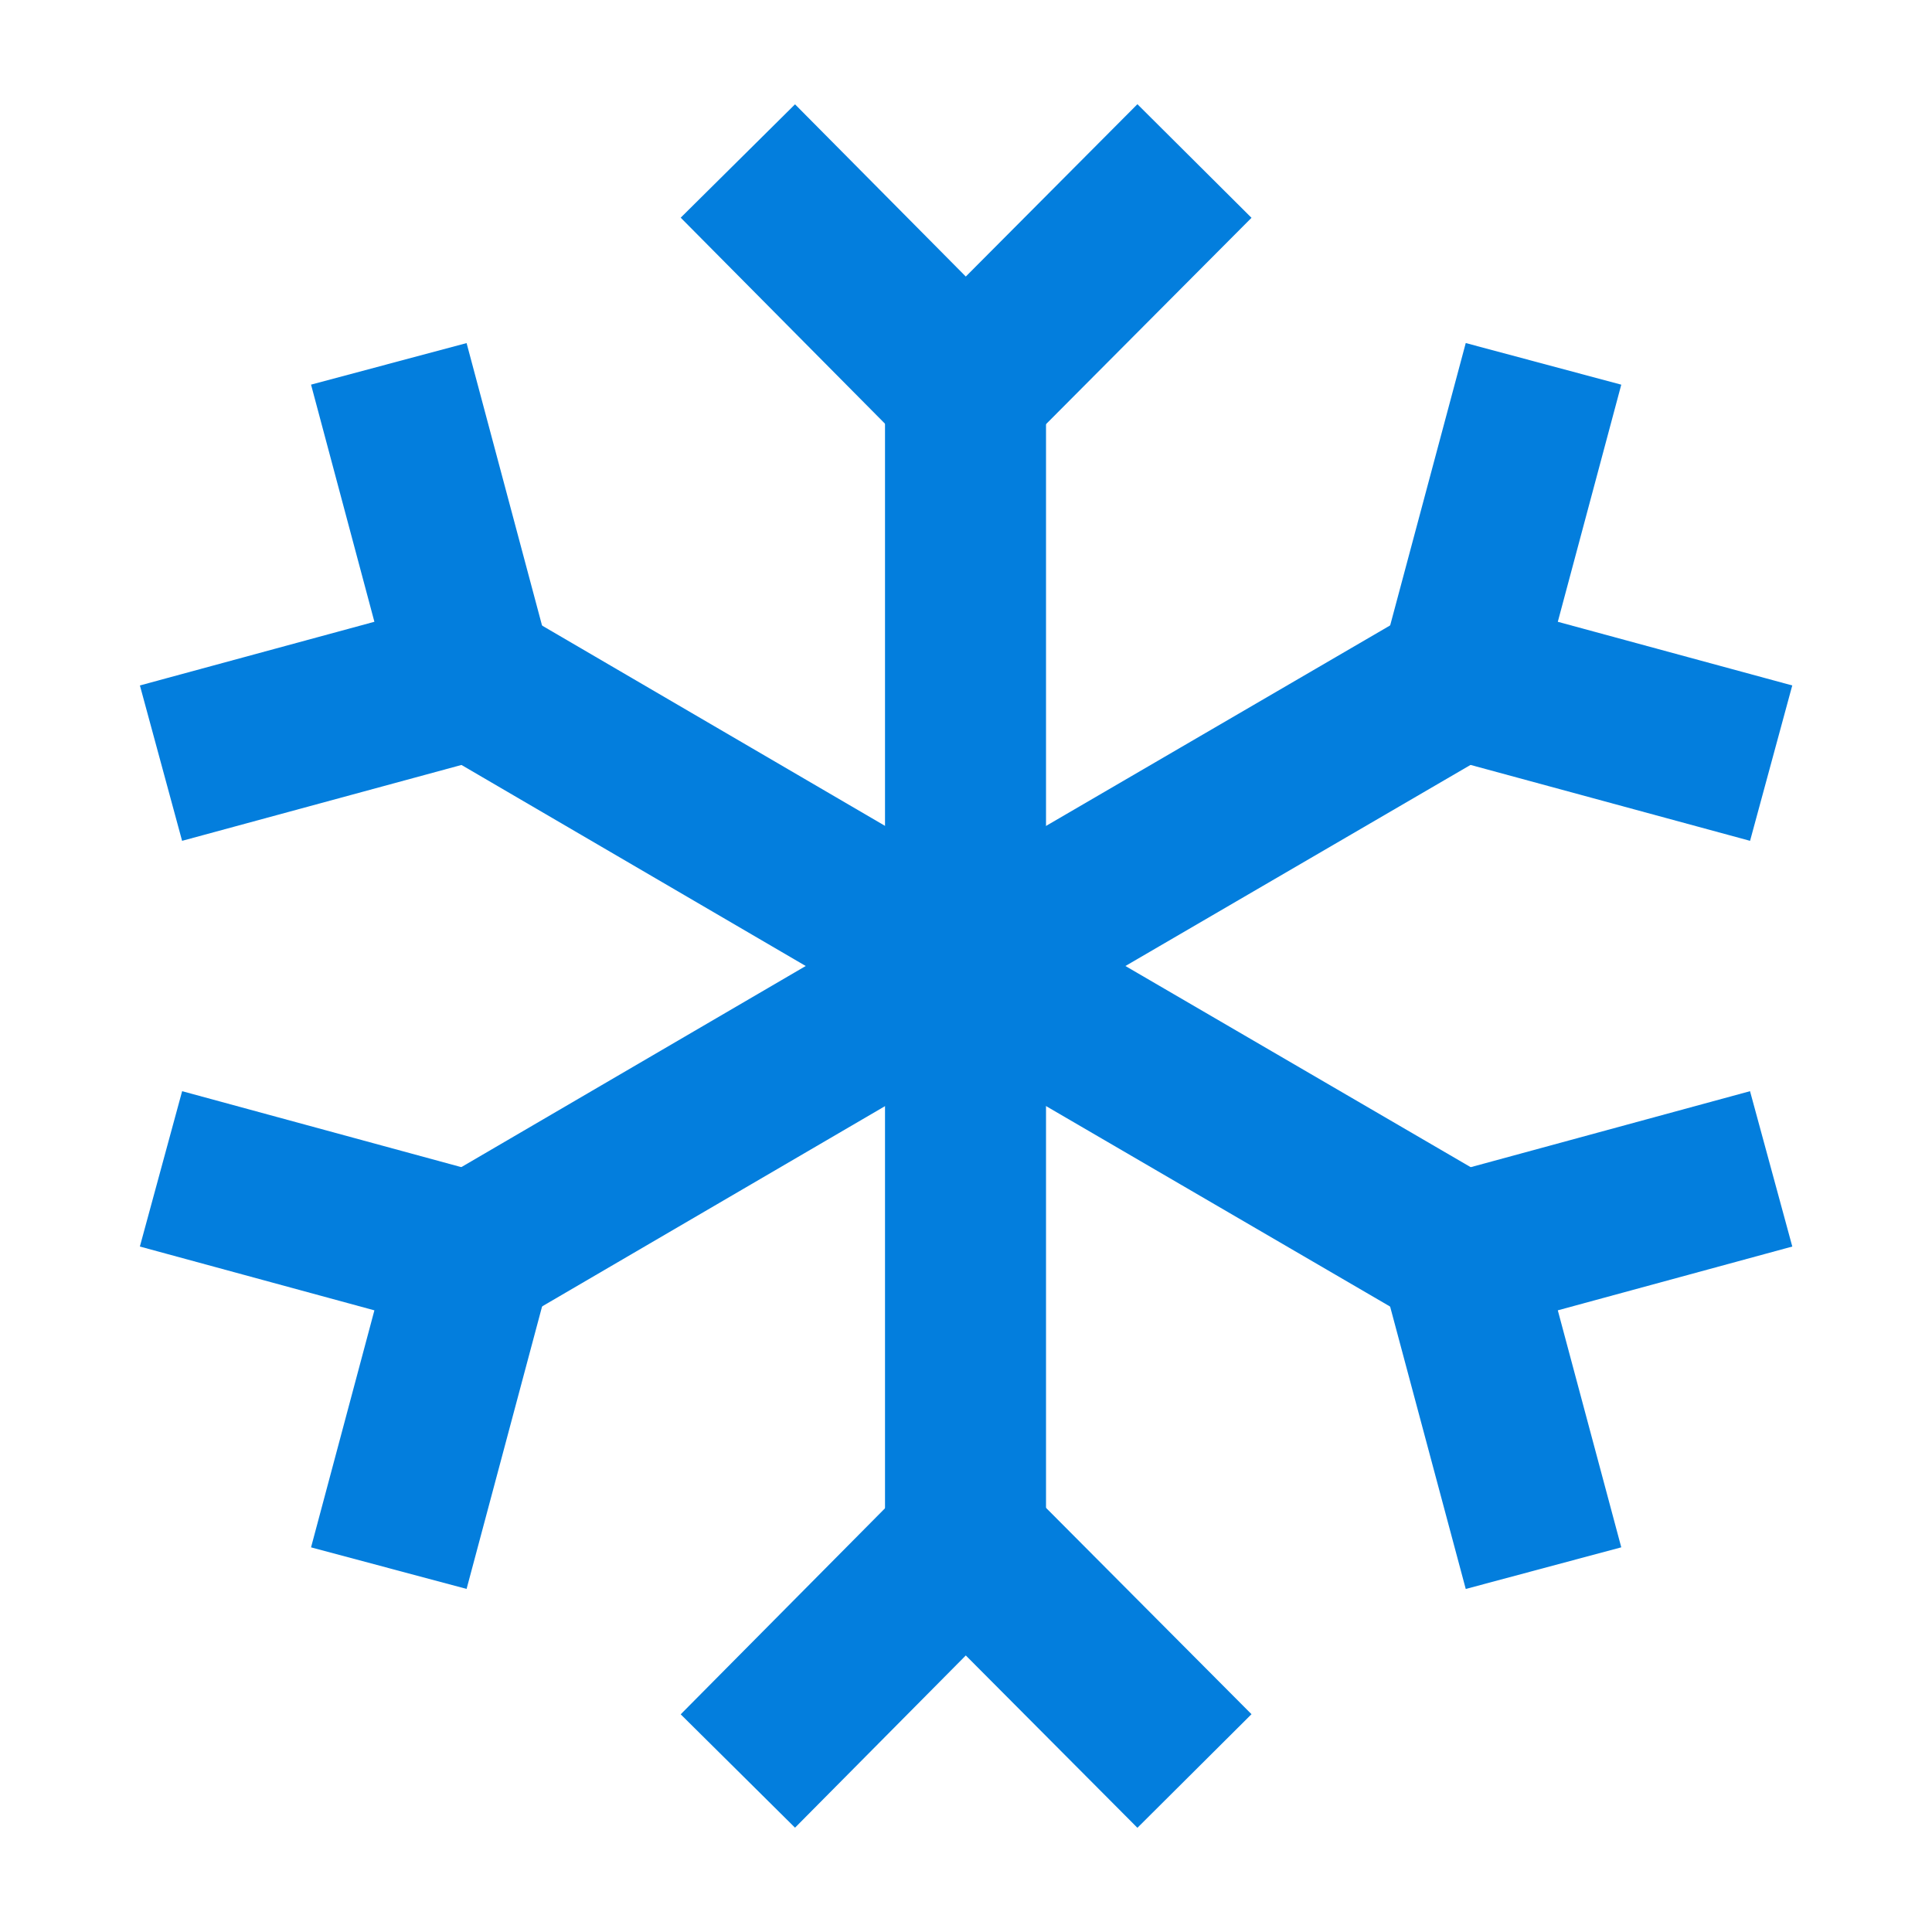 <svg width="12" height="12" viewBox="0 0 12 12" fill="none" xmlns="http://www.w3.org/2000/svg">
<g id="Group 33918">
<path id="Vector" d="M5.997 2.427V6" stroke="#037EDD" stroke-miterlimit="10" strokeLinecap="round" strokeLinejoin="round"/>
<path id="Vector_2" d="M7.419 1L5.998 2.427L4.583 1" stroke="#037EDD" stroke-miterlimit="10" strokeLinecap="round" strokeLinejoin="round"/>
<path id="Vector_3" d="M2.936 4.213L5.996 6" stroke="#037EDD" stroke-miterlimit="10" strokeLinecap="round" strokeLinejoin="round"/>
<path id="Vector_4" d="M2.415 2.26L2.937 4.214L1 4.74" stroke="#037EDD" stroke-miterlimit="10" strokeLinecap="round" strokeLinejoin="round"/>
<path id="Vector_5" d="M2.936 7.787L5.996 6" stroke="#037EDD" stroke-miterlimit="10" strokeLinecap="round" strokeLinejoin="round"/>
<path id="Vector_6" d="M1 7.26L2.937 7.787L2.415 9.74" stroke="#037EDD" stroke-miterlimit="10" strokeLinecap="round" strokeLinejoin="round"/>
<path id="Vector_7" d="M5.997 9.573V6" stroke="#037EDD" stroke-miterlimit="10" strokeLinecap="round" strokeLinejoin="round"/>
<path id="Vector_8" d="M4.583 11L5.998 9.573L7.419 11" stroke="#037EDD" stroke-miterlimit="10" strokeLinecap="round" strokeLinejoin="round"/>
<path id="Vector_9" d="M9.064 7.787L5.997 6" stroke="#037EDD" stroke-miterlimit="10" strokeLinecap="round" strokeLinejoin="round"/>
<path id="Vector_10" d="M9.587 9.74L9.064 7.787L11.001 7.26" stroke="#037EDD" stroke-miterlimit="10" strokeLinecap="round" strokeLinejoin="round"/>
<path id="Vector_11" d="M9.064 4.213L5.997 6" stroke="#037EDD" stroke-miterlimit="10" strokeLinecap="round" strokeLinejoin="round"/>
<path id="Vector_12" d="M11.001 4.74L9.064 4.214L9.587 2.26" stroke="#037EDD" stroke-miterlimit="10" strokeLinecap="round" strokeLinejoin="round"/>
</g>
</svg>

